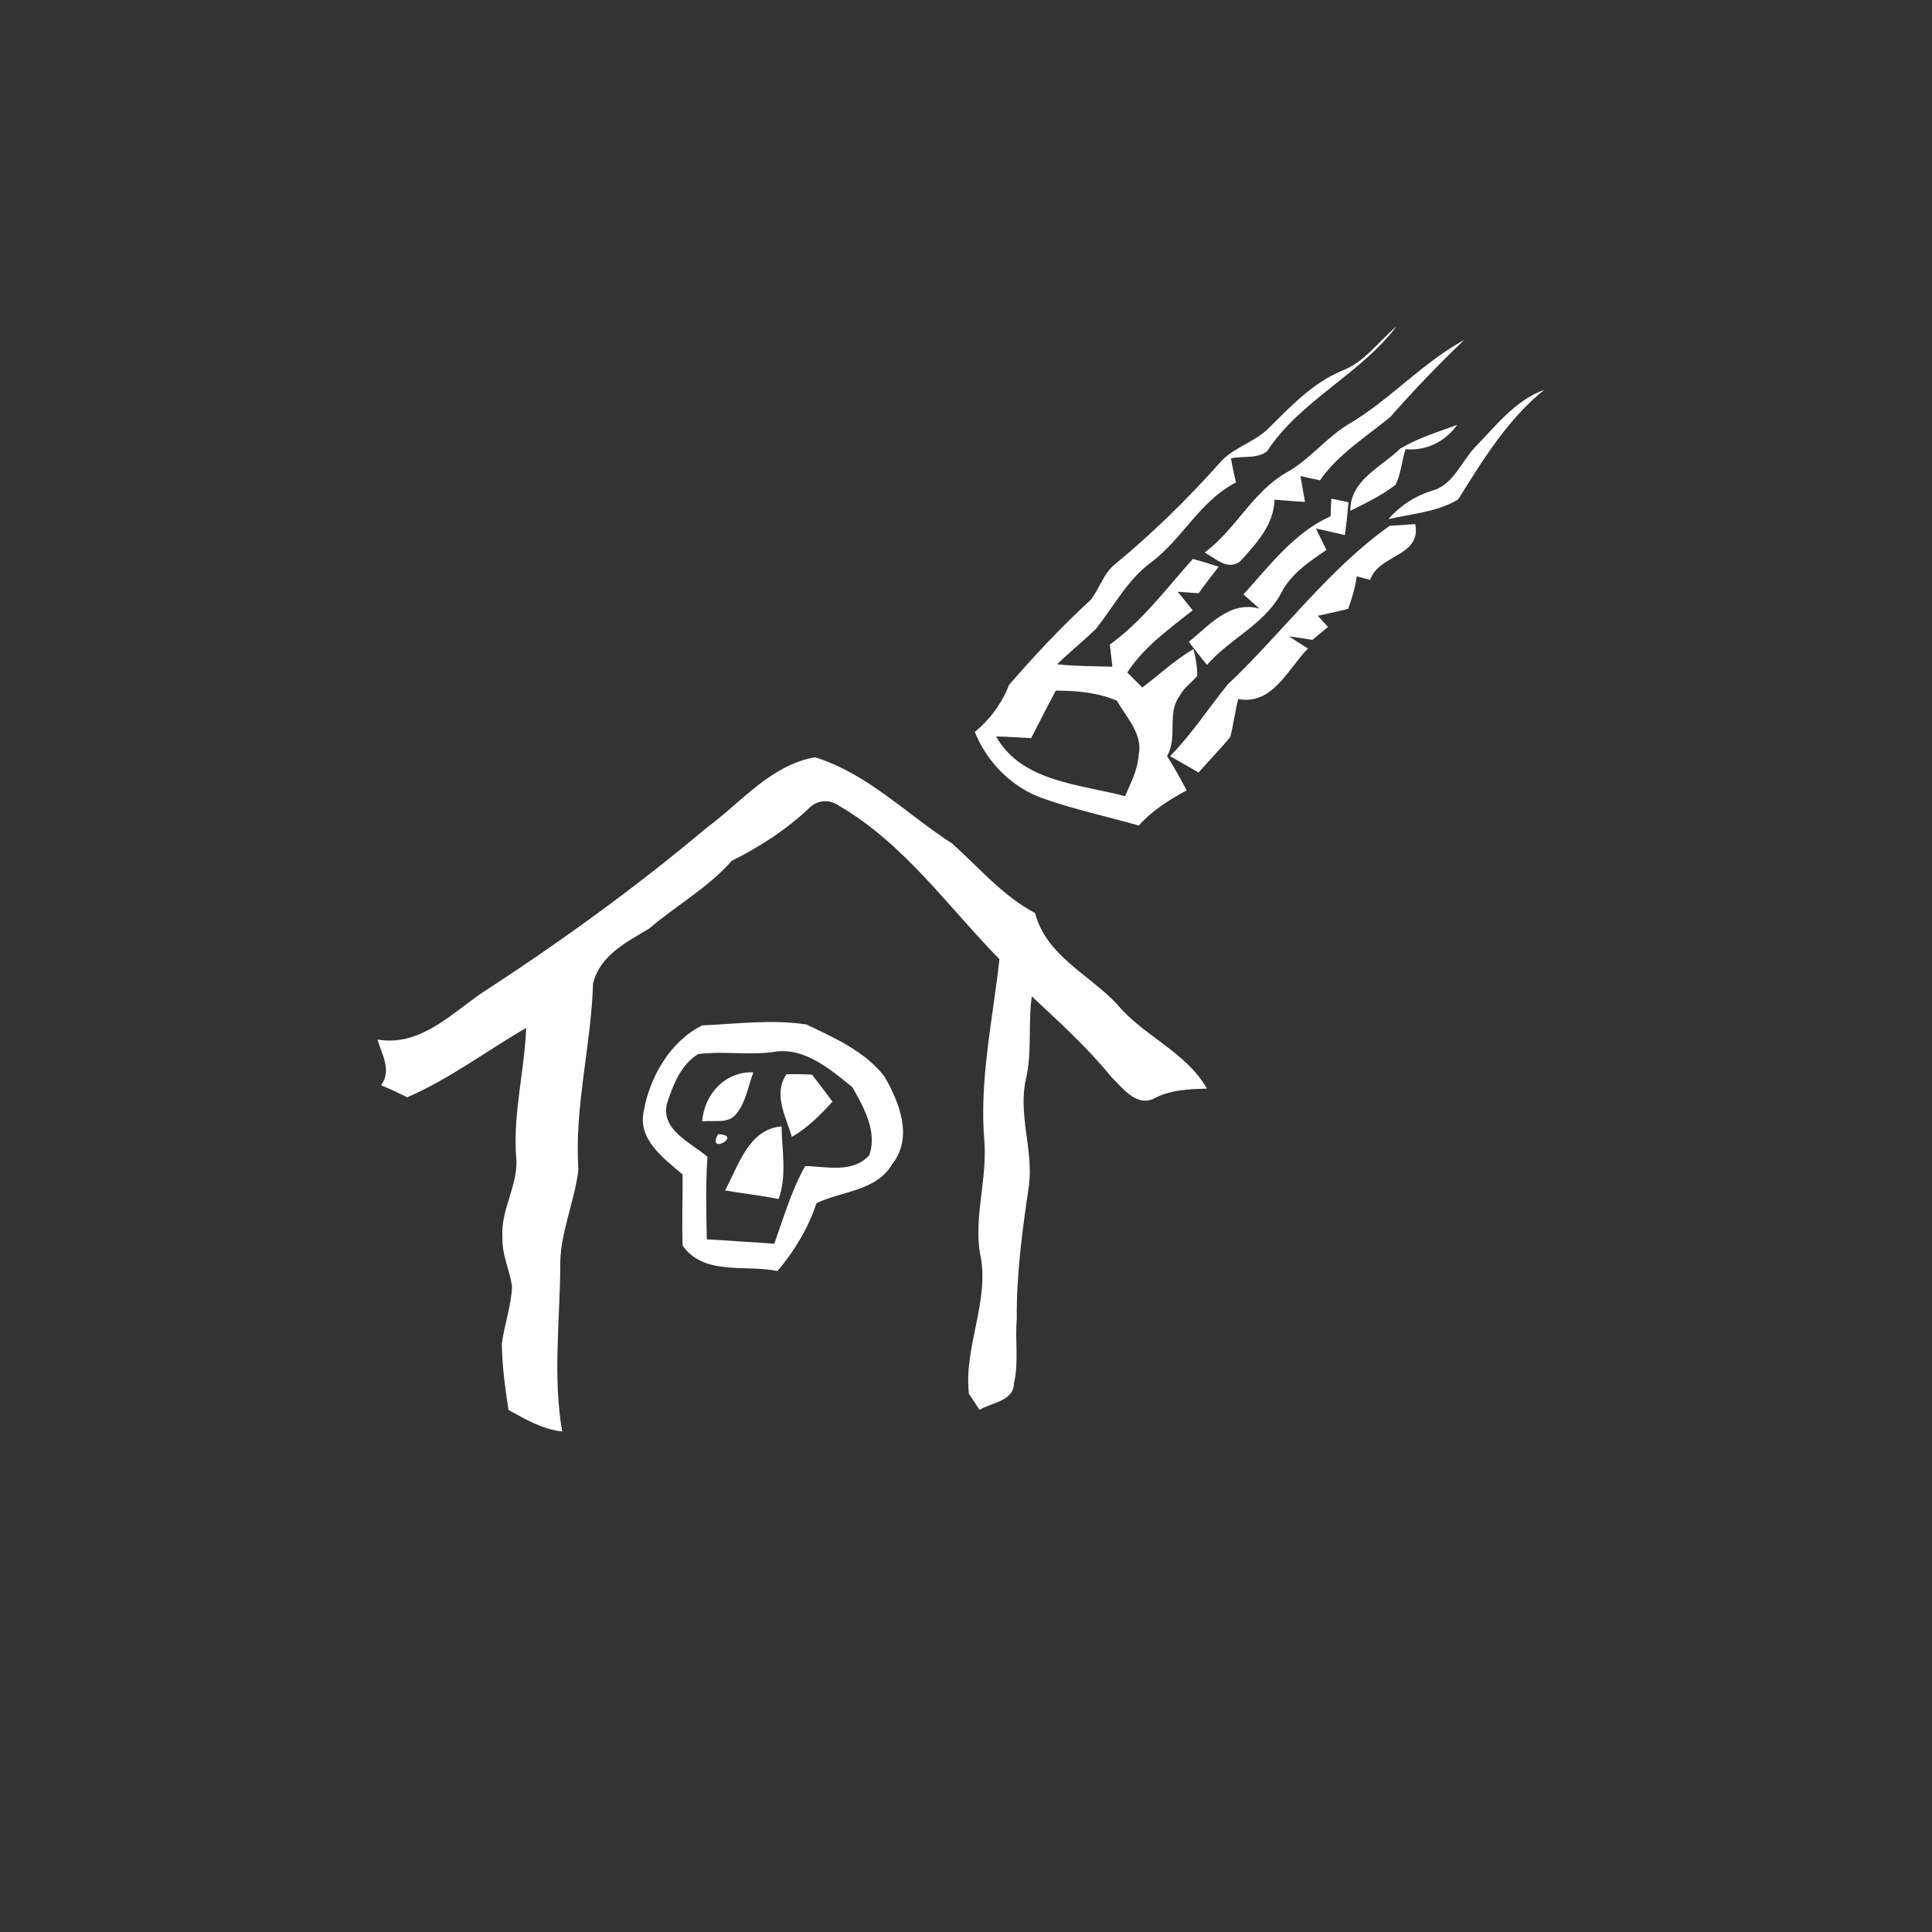 <?xml version="1.0" encoding="UTF-8" ?>
<!DOCTYPE svg PUBLIC "-//W3C//DTD SVG 1.1//EN" "http://www.w3.org/Graphics/SVG/1.1/DTD/svg11.dtd">
<svg width="256pt" height="256pt" viewBox="0 0 256 256" version="1.1" xmlns="http://www.w3.org/2000/svg">
<rect x="0" y="0" width="256" height="256" fill="#333333" stroke="none"/>
<g id="#ffffffff">
<path fill="#ffffff" opacity="1.00" d=" M 177.79 49.14 C 180.81 48.00 182.64 45.25 185.04 43.25 C 180.19 49.64 172.29 53.07 167.89 59.80 C 166.57 60.82 164.67 60.40 163.10 60.73 C 163.29 61.81 163.52 62.87 163.77 63.93 C 159.01 66.35 156.67 71.45 152.48 74.55 C 149.37 76.86 147.59 80.34 145.23 83.31 C 143.57 84.93 141.74 86.39 140.08 88.02 C 142.51 88.29 144.96 88.27 147.40 88.34 C 147.28 87.37 147.17 86.39 147.06 85.41 C 151.37 82.29 154.55 77.99 158.06 74.06 C 159.21 74.37 160.35 74.72 161.48 75.10 C 160.58 76.26 159.67 77.41 158.83 78.61 C 157.90 78.54 156.98 78.47 156.06 78.41 C 156.71 79.23 157.38 80.05 158.04 80.87 C 154.90 83.35 151.59 85.70 149.37 89.11 C 149.87 89.61 150.87 90.60 151.36 91.10 C 153.61 89.39 155.69 87.45 158.13 86.01 C 158.46 87.17 158.64 88.35 158.65 89.54 C 157.91 90.45 156.87 91.12 156.33 92.18 C 154.56 94.53 156.11 97.67 154.64 100.18 C 155.58 101.65 156.42 103.19 157.24 104.73 C 154.91 105.99 152.66 107.40 150.89 109.39 C 146.67 108.18 142.36 107.27 138.23 105.80 C 134.10 104.38 130.79 101.02 129.17 96.99 C 131.21 95.29 132.75 93.21 133.71 90.74 C 137.12 86.82 140.69 82.99 144.52 79.49 C 145.71 77.98 146.22 75.96 147.77 74.74 C 152.69 70.69 157.25 66.21 161.51 61.46 C 163.23 59.36 166.02 58.70 167.96 56.88 C 170.93 53.96 173.86 50.77 177.79 49.14 M 136.63 97.81 C 135.08 97.72 133.53 97.62 131.99 97.58 C 135.37 103.63 143.10 103.90 149.07 105.50 C 149.86 103.72 150.77 101.94 150.89 99.97 C 151.45 97.25 149.23 95.03 147.99 92.84 C 145.43 91.76 142.65 91.51 139.90 91.51 C 138.78 93.59 137.73 95.71 136.63 97.81 Z" />
<path fill="#ffffff" opacity="1.00" d=" M 178.99 56.03 C 184.33 52.80 188.54 48.04 194.03 45.03 C 190.61 48.29 187.34 51.71 184.22 55.25 C 180.99 57.91 177.33 60.16 174.90 63.65 C 174.03 63.46 173.17 63.27 172.32 63.08 C 172.52 64.22 172.73 65.37 172.92 66.51 C 171.57 66.43 170.22 66.32 168.88 66.21 C 168.80 69.56 166.42 72.08 164.29 74.42 C 162.63 75.63 161.03 73.96 159.62 73.21 C 163.76 70.15 166.00 65.10 170.56 62.56 C 173.68 60.80 175.85 57.80 178.99 56.03 Z" />
<path fill="#ffffff" opacity="1.00" d=" M 195.39 59.32 C 198.19 56.45 200.72 53.08 204.62 51.65 C 199.78 55.55 196.47 60.96 193.22 66.17 C 190.46 67.85 187.07 68.07 183.98 68.79 C 185.55 66.96 187.62 65.65 189.93 64.97 C 192.60 64.13 193.62 61.22 195.39 59.32 Z" />
<path fill="#ffffff" opacity="1.00" d=" M 185.52 59.45 C 187.87 58.04 190.54 57.24 193.09 56.29 C 191.53 58.51 188.96 59.78 186.24 59.52 C 185.73 61.07 185.65 62.78 184.92 64.24 C 183.08 65.65 180.99 66.67 178.92 67.68 C 178.93 63.56 182.98 61.95 185.52 59.45 Z" />
<path fill="#ffffff" opacity="1.00" d=" M 176.41 66.07 C 176.98 66.19 178.11 66.43 178.68 66.55 C 178.56 68.01 178.41 69.45 178.20 70.90 C 176.93 70.60 175.65 70.31 174.37 70.03 C 174.82 70.98 175.29 71.92 175.76 72.87 C 173.38 74.48 170.93 76.13 169.64 78.81 C 167.34 82.85 162.89 84.68 159.93 88.11 C 159.11 87.10 158.31 86.08 157.53 85.05 C 160.24 82.84 162.97 79.56 166.88 80.64 C 166.18 80.01 165.47 79.39 164.77 78.76 C 168.21 74.97 171.52 70.53 176.31 68.41 C 176.33 67.63 176.37 66.85 176.41 66.07 M 167.20 77.22 C 167.80 77.84 167.80 77.84 167.20 77.22 Z" />
<path fill="#ffffff" opacity="1.00" d=" M 162.69 90.68 C 169.96 83.83 175.92 75.51 184.14 69.67 C 184.99 69.62 186.68 69.50 187.53 69.45 C 188.36 73.79 182.67 73.43 181.56 76.84 C 180.96 76.68 180.37 76.53 179.78 76.37 C 179.57 77.85 179.14 79.28 178.64 80.68 C 177.30 81.01 175.96 81.32 174.61 81.59 C 174.95 81.96 175.63 82.70 175.97 83.07 C 175.45 83.50 174.41 84.36 173.89 84.79 C 172.86 84.62 171.83 84.46 170.80 84.32 C 171.63 84.87 172.46 85.41 173.31 85.93 C 170.64 88.65 168.64 93.47 164.06 92.63 C 163.65 94.29 163.44 96.00 163.02 97.65 C 161.69 99.28 160.20 100.76 158.83 102.36 C 157.57 101.64 156.30 100.92 155.04 100.20 C 157.91 97.28 160.12 93.84 162.69 90.68 Z" />
<path fill="#ffffff" opacity="1.00" d=" M 93.65 109.67 C 98.24 106.30 102.07 101.41 107.98 100.34 C 114.93 102.48 120.18 107.92 126.18 111.78 C 129.73 114.97 132.86 118.71 137.15 120.98 C 138.63 126.63 144.25 129.08 147.98 133.02 C 151.50 137.30 157.11 139.32 159.93 144.25 C 157.45 144.31 154.94 144.41 152.73 145.65 C 150.42 146.53 148.73 144.13 147.28 142.73 C 144.11 138.82 140.38 135.45 136.72 132.02 C 136.20 135.66 136.78 139.38 135.94 142.98 C 134.88 147.66 136.92 152.31 136.35 157.01 C 135.49 162.89 134.66 168.82 134.73 174.77 C 134.48 177.60 135.01 180.48 134.36 183.27 C 134.31 185.70 131.41 185.82 129.79 186.81 C 129.44 186.28 128.74 185.22 128.39 184.69 C 127.66 178.34 131.29 172.21 129.82 165.91 C 129.10 161.02 130.80 156.19 130.44 151.29 C 129.73 143.16 131.55 135.14 132.43 127.10 C 125.58 120.10 119.79 111.78 111.18 106.77 C 109.89 105.86 108.25 105.97 107.16 107.13 C 104.15 109.97 100.66 112.22 96.96 114.06 C 93.82 117.64 89.61 119.97 86.02 123.04 C 83.00 124.85 79.49 126.59 78.58 130.33 C 78.33 138.57 76.09 146.69 76.64 154.98 C 76.14 159.36 74.11 163.52 74.24 168.01 C 74.16 175.24 73.26 182.49 74.49 189.68 C 71.90 189.40 69.62 188.07 67.38 186.83 C 66.93 183.91 66.53 180.97 66.50 178.01 C 66.85 175.46 67.75 173.01 67.85 170.43 C 67.52 168.24 66.47 166.18 66.58 163.94 C 66.30 160.19 68.83 156.88 68.38 153.12 C 68.00 147.40 69.50 141.88 69.72 136.21 C 64.45 139.25 59.58 142.97 53.95 145.40 C 52.82 144.82 51.67 144.29 50.50 143.80 C 51.92 141.83 50.62 139.74 50.01 137.74 C 55.49 138.69 59.55 134.58 63.67 131.69 C 74.06 124.94 84.15 117.67 93.65 109.67 Z" />
<path fill="#ffffff" opacity="1.00" d=" M 85.32 147.14 C 86.11 142.66 88.88 137.90 93.06 135.87 C 97.64 135.67 102.30 135.04 106.86 135.75 C 110.57 137.53 114.60 139.29 117.19 142.63 C 119.17 146.07 121.03 150.68 118.23 154.24 C 116.11 157.87 111.49 157.81 108.19 159.43 C 107.09 162.76 105.28 165.74 103.02 168.42 C 98.83 167.53 93.29 169.09 90.45 165.05 C 90.33 161.91 90.49 158.76 90.44 155.62 C 87.93 153.47 84.42 150.95 85.32 147.14 M 92.52 139.67 C 90.23 141.04 89.16 143.80 88.37 146.24 C 87.54 149.74 91.56 151.41 93.74 153.28 C 93.49 156.92 93.59 160.57 93.65 164.22 C 96.64 164.38 99.62 164.62 102.60 164.80 C 103.84 161.32 104.87 157.74 106.69 154.51 C 109.55 154.56 112.95 155.50 115.17 153.09 C 116.30 150.01 114.45 146.67 112.92 144.04 C 109.93 141.62 106.45 138.60 102.29 139.42 C 99.04 139.83 95.76 139.25 92.52 139.67 Z" />
<path fill="#ffffff" opacity="1.00" d=" M 93.04 148.60 C 93.32 145.00 96.06 141.95 99.82 142.09 C 99.13 143.93 98.84 146.03 97.58 147.58 C 96.50 148.99 94.55 148.38 93.04 148.60 Z" />
<path fill="#ffffff" opacity="1.00" d=" M 104.20 142.34 C 105.33 142.32 106.47 142.33 107.60 142.40 C 108.51 143.58 109.42 144.76 110.31 145.97 C 108.71 147.73 107.02 149.44 104.93 150.64 C 104.12 147.95 102.43 145.02 104.20 142.34 Z" />
<path fill="#ffffff" opacity="1.00" d=" M 95.14 150.29 C 98.58 150.38 93.57 153.16 95.14 150.29 Z" />
<path fill="#ffffff" opacity="1.00" d=" M 96.07 157.74 C 97.87 154.46 99.19 149.60 103.56 149.26 C 103.61 152.45 104.29 155.77 103.17 158.87 C 100.82 158.40 98.43 158.15 96.07 157.74 Z" />
</g>
</svg>
